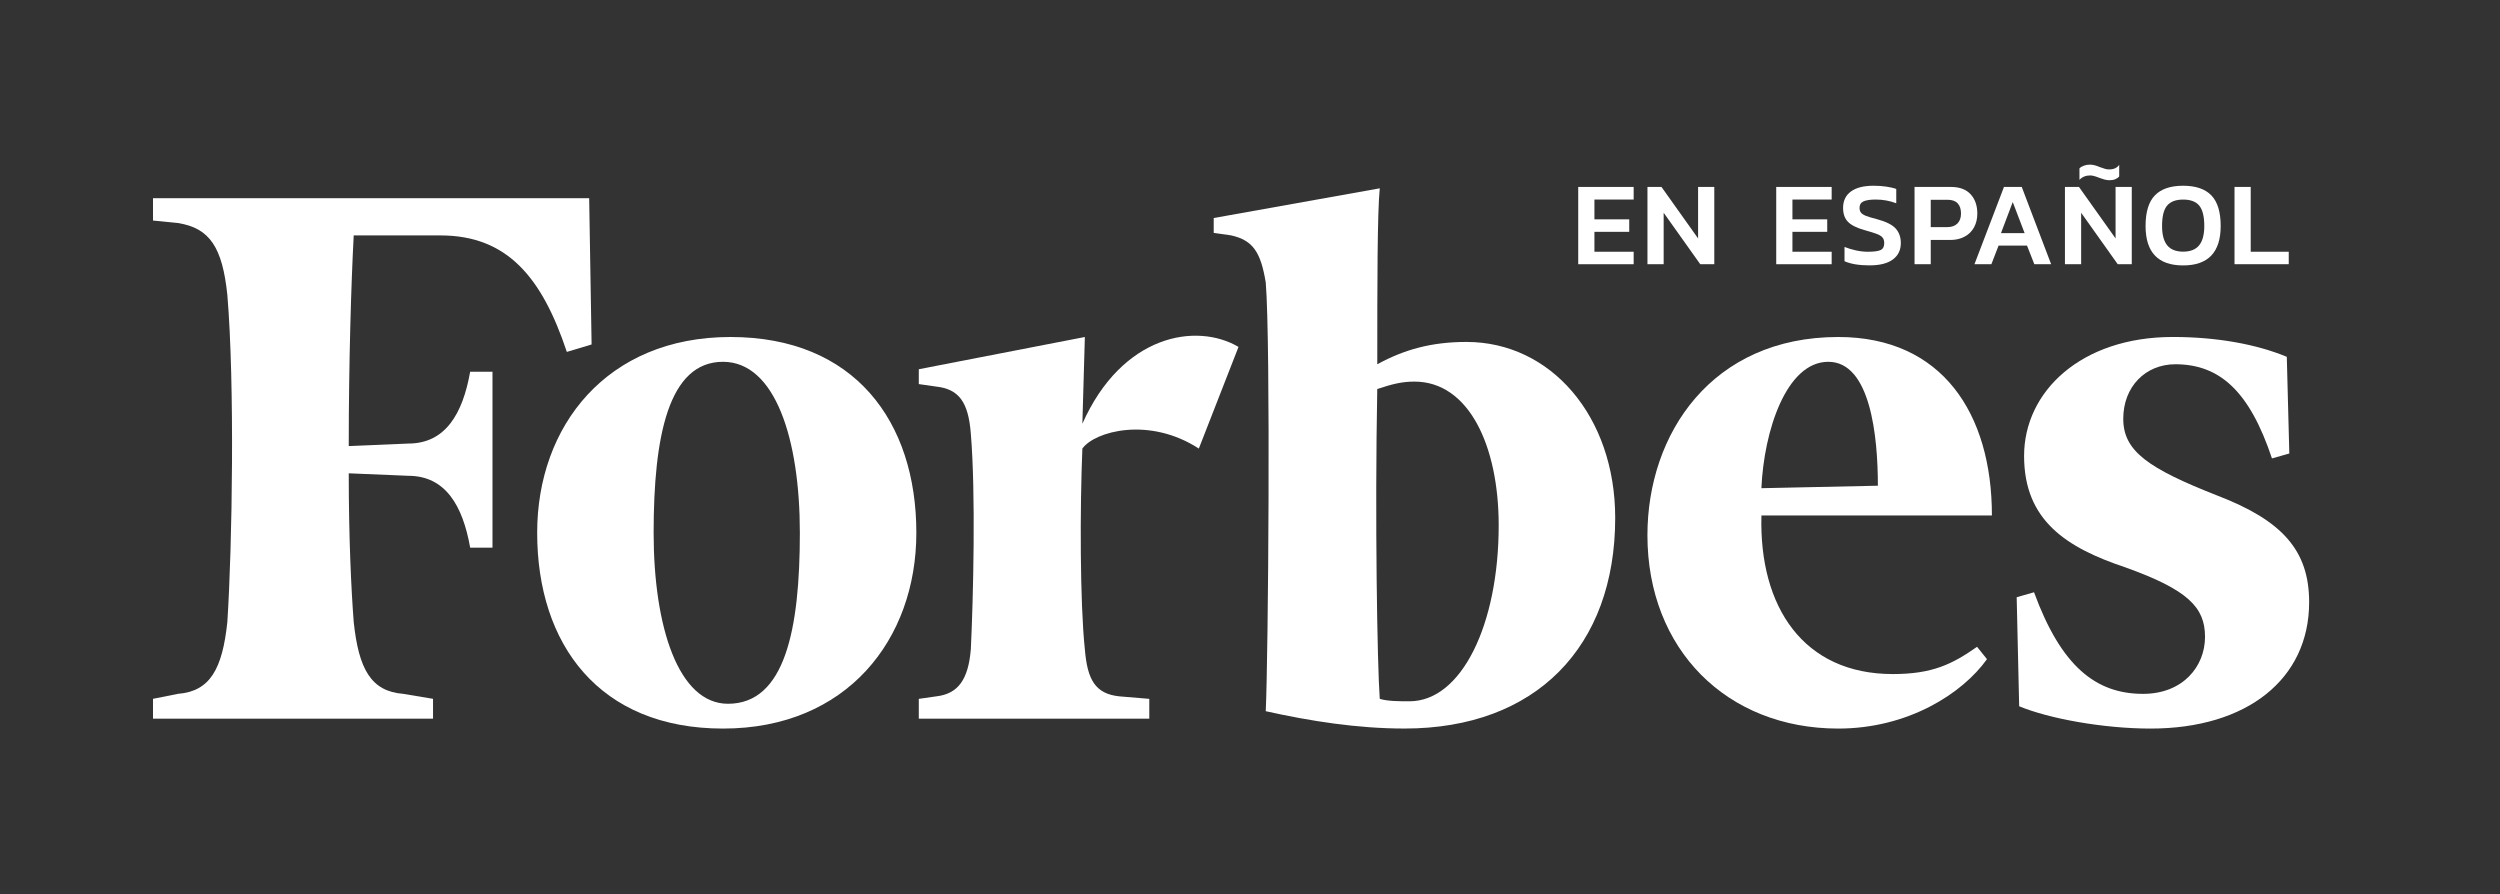 <?xml version="1.0" encoding="utf-8"?>
<!-- Generator: Adobe Illustrator 23.0.3, SVG Export Plug-In . SVG Version: 6.00 Build 0)  -->
<svg version="1.1" id="Layer_1" xmlns="http://www.w3.org/2000/svg" xmlns:xlink="http://www.w3.org/1999/xlink" x="0px" y="0px"
	 viewBox="0 0 875 313" style="enable-background:new 0 0 875 313;" xml:space="preserve">
<rect x="0" y="0" width="875" height="313" fill="#333333" stroke="none"/>
<style type="text/css">
	.st0{fill-rule:evenodd;clip-rule:evenodd;fill:#FFFFFF;}
	.st1{fill-rule:evenodd;clip-rule:evenodd;}
	.st2{fill:#FFFFFF;}
</style>
<g>
	<g id="XMLID_15_">
		<g id="XMLID_16_">
			<path id="XMLID_26_" class="st0" d="M513.28,119.68c-12.15,0-21.68,2.6-31.23,7.81c0-27.75,0-52.91,0.87-61.58L424.8,76.31v5.2
				l6.07,0.87c7.81,1.73,10.41,6.07,12.14,16.48c1.74,20.81,0.87,131.84,0,150.06c15.61,3.47,32.09,6.07,48.58,6.07
				c45.97,0,73.73-28.63,73.73-73.73C565.32,145.7,542.77,119.68,513.28,119.68L513.28,119.68z M493.33,245.45
				c-3.47,0-7.81,0-10.42-0.86c-0.87-12.14-1.73-63.32-0.87-108.43c5.2-1.74,8.67-2.6,13.01-2.6c19.08,0,29.49,22.55,29.49,50.3
				C524.55,218.57,511.54,245.45,493.33,245.45L493.33,245.45z"/>
			<path id="XMLID_25_" class="st0" d="M206.21,69.38H53.55v7.81l8.68,0.87c11.28,1.73,15.61,8.67,17.34,25.15
				c2.61,31.22,1.74,87.61,0,114.49c-1.73,16.48-6.07,24.29-17.34,25.15l-8.68,1.74v6.94h98.01v-6.94l-10.41-1.74
				c-11.28-0.86-15.61-8.67-17.35-25.15c-0.87-11.28-1.74-29.49-1.74-52.04l20.82,0.87c13.01,0,19.08,10.41,21.68,25.15h7.81v-61.58
				h-7.81c-2.61,14.75-8.67,25.15-21.68,25.15l-20.82,0.87c0-29.49,0.87-57.25,1.74-73.72h30.35c23.43,0,35.57,14.74,44.24,40.77
				l8.67-2.6L206.21,69.38L206.21,69.38z"/>
			<path id="XMLID_22_" class="st0" d="M255.66,117.95c43.37,0,65.06,29.49,65.06,68.52c0,37.3-24.29,68.53-67.66,68.53
				c-43.37,0-65.05-29.5-65.05-68.53C188,149.18,212.29,117.95,255.66,117.95L255.66,117.95z M253.05,126.63
				c-19.08,0-24.28,26.02-24.28,59.84c0,32.96,8.67,59.85,26.03,59.85c19.94,0,25.15-26.02,25.15-59.85
				C279.95,153.51,271.27,126.63,253.05,126.63L253.05,126.63z"/>
			<path id="XMLID_19_" class="st0" d="M576.6,187.34c0-35.56,22.55-69.39,66.79-69.39c36.43,0,53.78,26.89,53.78,62.46h-80.67
				c-0.87,32.09,14.75,55.51,45.98,55.51c13.88,0,20.82-3.46,29.49-9.54l3.47,4.33c-8.68,12.14-27.75,24.29-52.04,24.29
				C604.35,255,576.6,227.25,576.6,187.34L576.6,187.34z M616.49,170.87l40.77-0.87c0-17.35-2.6-43.37-17.35-43.37
				C625.17,126.63,617.36,150.91,616.49,170.87L616.49,170.87z"/>
			<path id="XMLID_18_" class="st0" d="M800.38,124.89c-10.41-4.34-24.29-6.95-39.9-6.95c-32.09,0-52.05,19.08-52.05,41.64
				c0,22.55,14.74,32.09,35.57,39.04c21.68,7.8,27.76,13.87,27.76,24.28c0,10.41-7.81,19.95-21.68,19.95
				c-16.48,0-28.63-9.54-38.17-35.56l-6.07,1.74l0.87,38.16c10.41,4.33,29.49,7.81,45.98,7.81c33.82,0,55.51-17.35,55.51-44.24
				c0-18.22-9.54-28.63-32.1-37.3c-24.29-9.54-32.96-15.6-32.96-26.88c0-11.28,7.81-19.09,18.22-19.09
				c15.61,0,26.02,9.54,33.83,32.96l6.07-1.73L800.38,124.89L800.38,124.89z"/>
			<path id="XMLID_17_" class="st0" d="M433.48,121.42c-14.74-8.67-40.77-4.34-54.65,26.89l0.87-30.36l-58.12,11.28v5.2l6.07,0.87
				c7.81,0.87,11.28,5.2,12.14,16.49c1.74,20.82,0.87,57.25,0,75.47c-0.87,10.4-4.33,15.6-12.14,16.47l-6.07,0.87v6.94h80.67v-6.94
				l-10.41-0.87c-8.67-0.87-11.27-6.07-12.14-16.47c-1.73-16.49-1.73-49.44-0.87-70.26c4.34-6.07,23.42-11.28,40.76,0L433.48,121.42
				L433.48,121.42z"/>
		</g>
	</g>
</g>
<g>
	<path class="st2" d="M552.38,65.43h19.4v4.41h-13.73v6.93h12.18v4.37h-12.18v6.97h13.73v4.37h-19.4V65.43z"/>
	<path class="st2" d="M576.61,65.43h4.91l12.81,18.02V65.43h5.67v27.05h-4.91l-12.81-18.02v18.02h-5.67V65.43z"/>
	<path class="st2" d="M621.68,65.43h19.4v4.41h-13.73v6.93h12.18v4.37h-12.18v6.97h13.73v4.37h-19.4V65.43z"/>
	<path class="st2" d="M645.58,91.43v-5c1.26,0.5,2.6,0.91,4.03,1.22c1.43,0.31,2.81,0.46,4.16,0.46c2.1,0,3.58-0.2,4.43-0.59
		c0.85-0.39,1.28-1.2,1.28-2.44c0-0.81-0.2-1.46-0.59-1.93c-0.39-0.48-1.04-0.89-1.93-1.24c-0.9-0.35-2.3-0.79-4.2-1.32
		c-2.83-0.78-4.82-1.76-5.96-2.94c-1.15-1.18-1.72-2.8-1.72-4.87c0-2.49,0.91-4.41,2.73-5.75c1.82-1.34,4.47-2.02,7.94-2.02
		c1.57,0,3.06,0.1,4.47,0.31s2.57,0.48,3.47,0.82v5c-2.3-0.87-4.69-1.3-7.18-1.3c-1.9,0-3.32,0.21-4.26,0.63
		c-0.94,0.42-1.41,1.19-1.41,2.31c0,0.7,0.17,1.26,0.53,1.68c0.35,0.42,0.94,0.79,1.76,1.11s2.11,0.71,3.84,1.15
		c3.13,0.84,5.3,1.93,6.51,3.25c1.2,1.33,1.81,3.03,1.81,5.1c0,2.44-0.92,4.35-2.77,5.73c-1.85,1.39-4.58,2.08-8.19,2.08
		S647.79,92.41,645.58,91.43z"/>
	<path class="st2" d="M670.1,65.43h12.68c3.05,0,5.36,0.85,6.93,2.56c1.57,1.71,2.35,3.96,2.35,6.76c0,1.82-0.38,3.43-1.15,4.83
		c-0.77,1.4-1.87,2.49-3.3,3.25c-1.43,0.77-3.09,1.16-5,1.16h-6.85v8.48h-5.67V65.43z M681.44,79.5c1.6,0,2.81-0.42,3.65-1.26
		c0.84-0.84,1.26-2,1.26-3.49c0-1.57-0.39-2.76-1.18-3.59c-0.78-0.83-1.96-1.24-3.53-1.24h-5.88v9.58H681.44z"/>
	<path class="st2" d="M701.39,65.43h6.22l10.29,27.05h-5.88l-2.56-6.51h-9.96l-2.52,6.51h-5.92L701.39,65.43z M708.62,81.6
		l-4.16-10.88l-4.12,10.88H708.62z"/>
	<path class="st2" d="M722.73,65.43h4.91l12.81,18.02V65.43h5.67v27.05h-4.91L728.4,74.46v18.02h-5.67V65.43z M736.72,62.87
		c-0.53-0.14-1.22-0.36-2.06-0.67c-1.34-0.53-2.37-0.8-3.07-0.8c-1.57,0-2.83,0.52-3.78,1.55v-4.03c0.39-0.39,0.92-0.71,1.57-0.94
		c0.66-0.24,1.35-0.36,2.08-0.36c0.59,0,1.16,0.08,1.7,0.23c0.55,0.15,1.16,0.37,1.83,0.65c0.78,0.28,1.39,0.48,1.83,0.61
		c0.43,0.13,0.9,0.19,1.41,0.19c1.57,0,2.73-0.53,3.49-1.6v4.03c-0.28,0.39-0.72,0.71-1.32,0.97s-1.28,0.38-2.04,0.38
		C737.79,63.08,737.25,63.01,736.72,62.87z"/>
	<path class="st2" d="M750.95,79.08c0-4.87,1.08-8.44,3.25-10.69c2.17-2.25,5.47-3.38,9.89-3.38s7.72,1.13,9.89,3.38
		c2.17,2.25,3.26,5.82,3.26,10.69c0,9.21-4.38,13.82-13.15,13.82S750.95,88.3,750.95,79.08z M769.69,85.87
		c1.2-1.47,1.81-3.73,1.81-6.78c0-3.33-0.59-5.7-1.76-7.12c-1.18-1.41-3.05-2.12-5.63-2.12s-4.45,0.71-5.63,2.12
		c-1.18,1.41-1.76,3.79-1.76,7.12c0,3.05,0.6,5.31,1.81,6.78c1.2,1.47,3.07,2.21,5.59,2.21C766.62,88.07,768.48,87.34,769.69,85.87z
		"/>
	<path class="st2" d="M782.08,65.43h5.67v22.68h13.31v4.37h-18.98V65.43z"/>
</g>
</svg>
